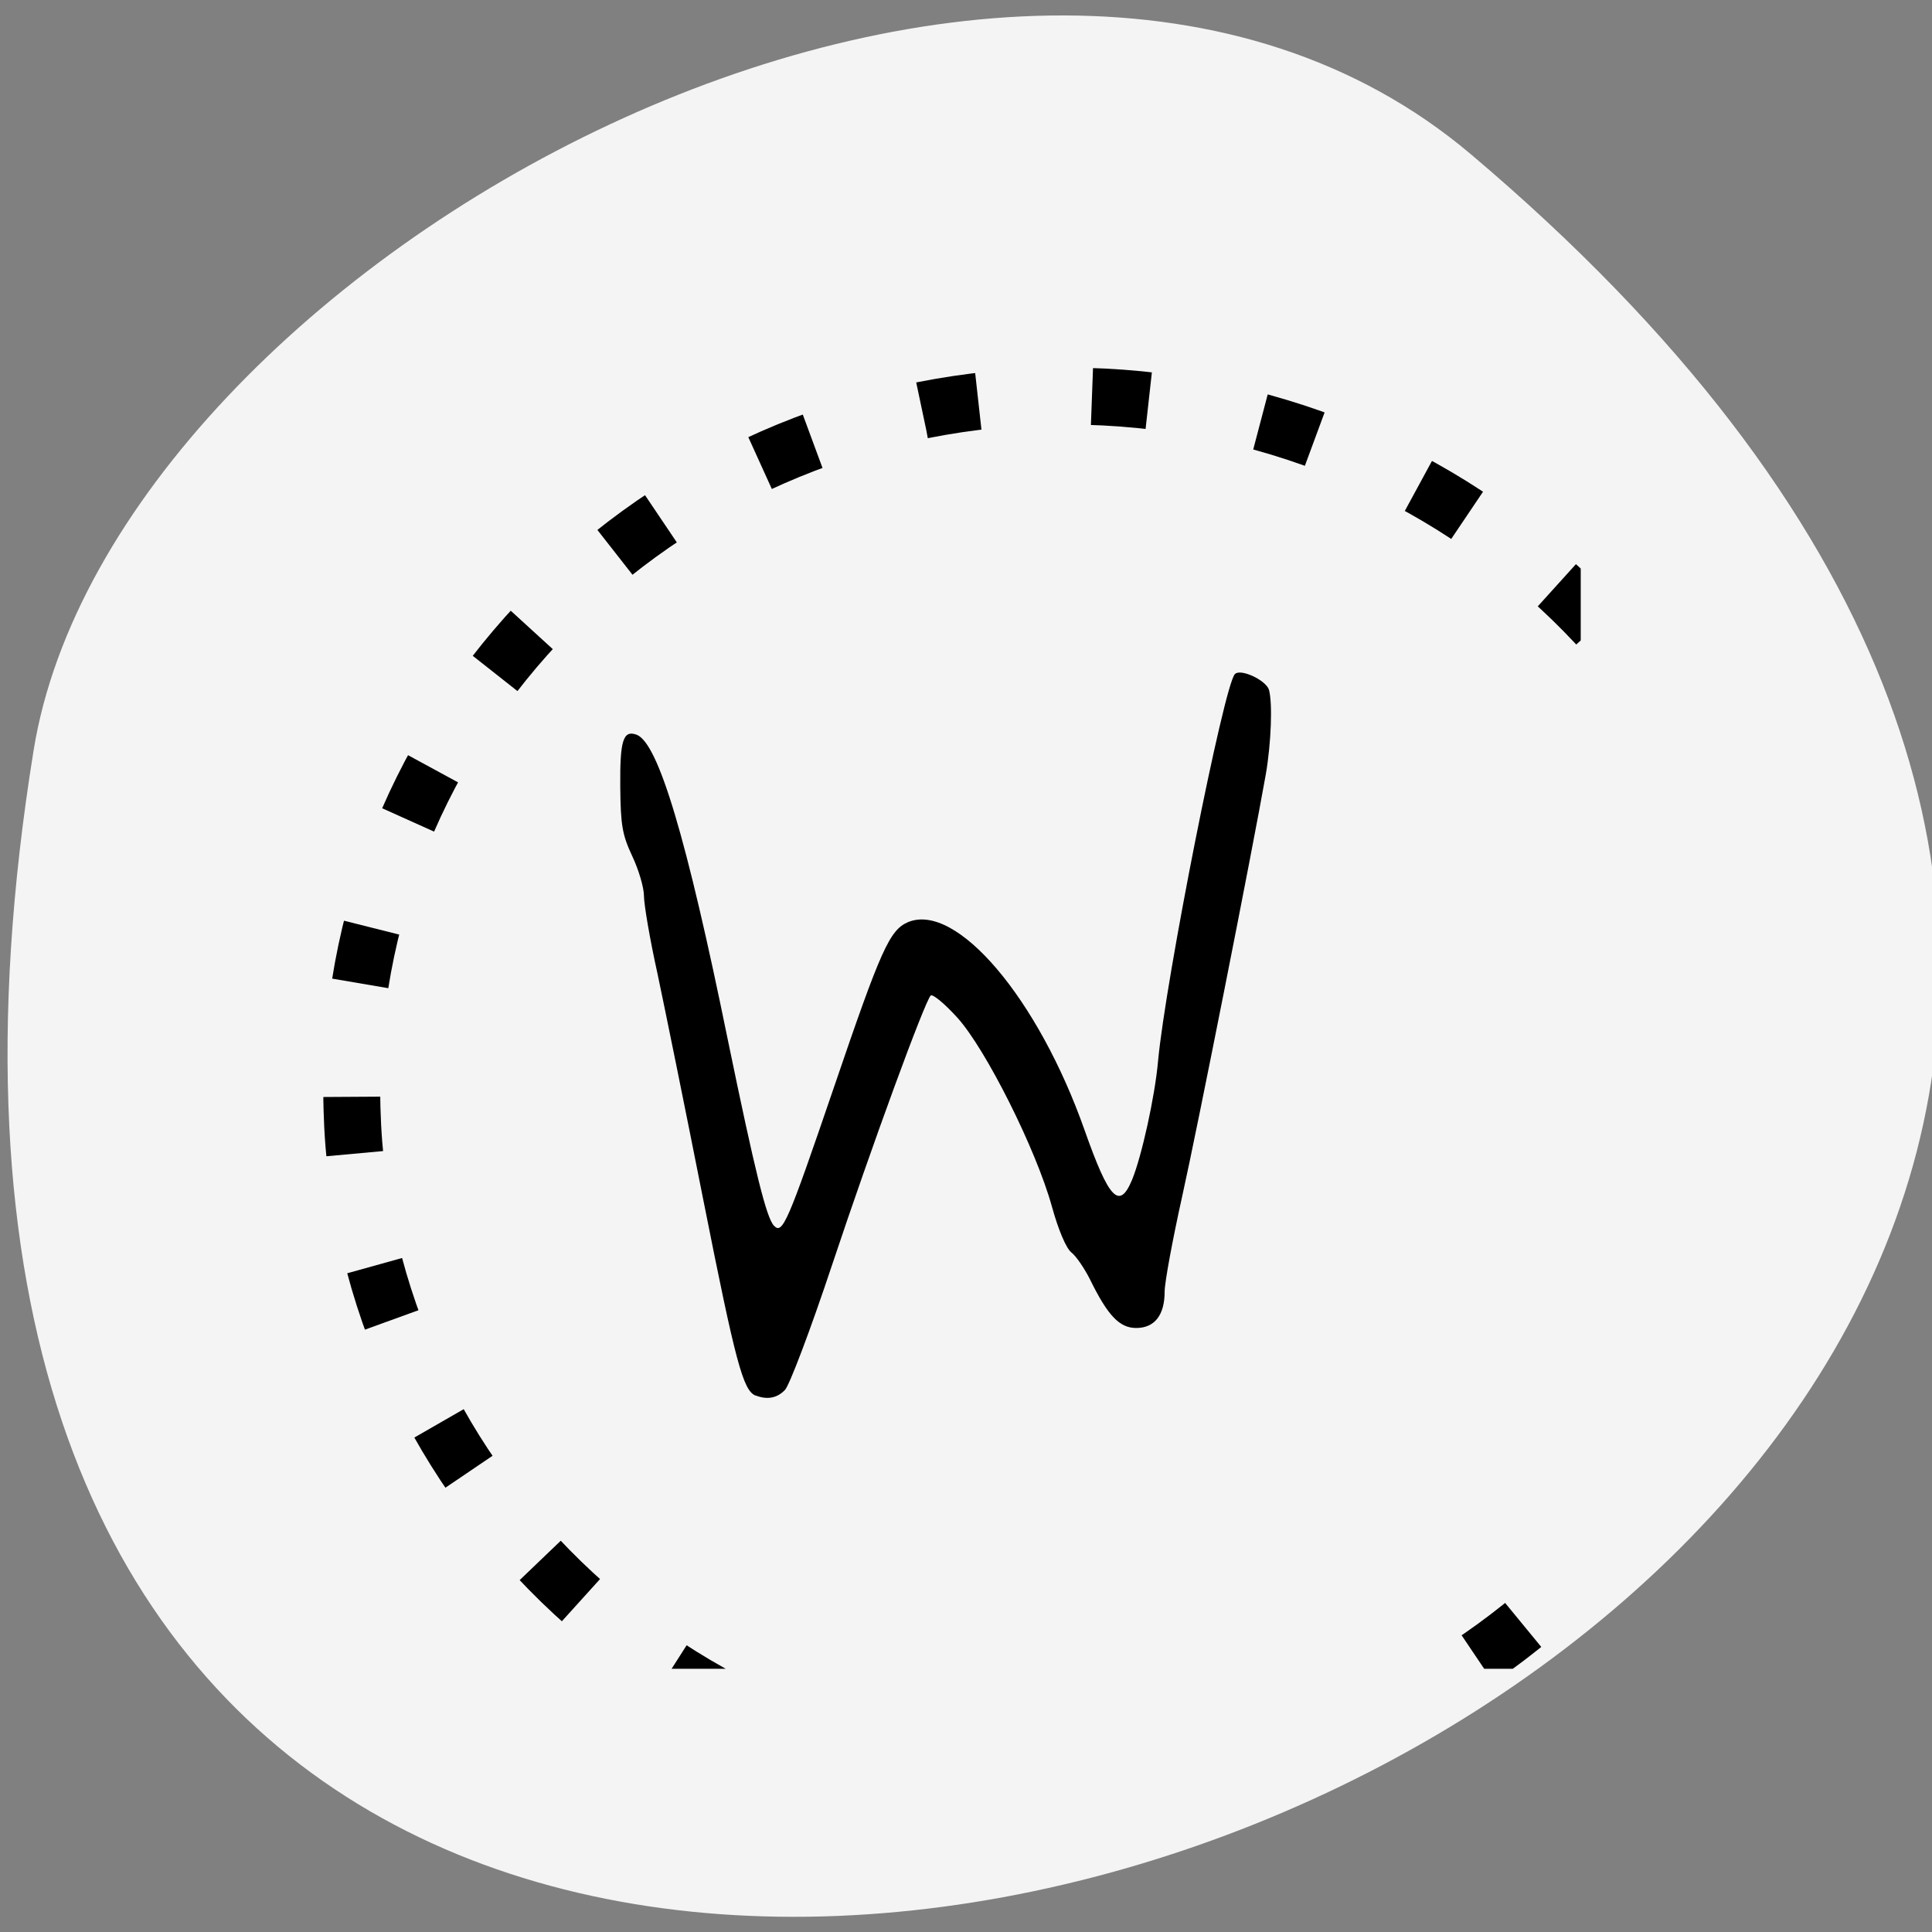 <svg xmlns="http://www.w3.org/2000/svg" viewBox="0 0 22 22"><rect x="0" y="0" width="22" height="22" fill="#808080" stroke="none"/><defs><clipPath id="0"><path d="m 3 4.03 h 15 v 14.973 h -15"/></clipPath></defs><path d="m 16.746 1.754 c 19.363 16.355 -20.453 32.09 -16.363 6.789 c 0.898 -5.547 11.145 -11.195 16.363 -6.789" fill="#f4f4f4"/><g clip-path="url(#0)"><path d="m 17239.45 9093.32 c 0 -4364.31 -3648.41 -7908.06 -8140.89 -7908.06 c -4497.09 0 -8140.89 3543.75 -8140.89 7908.06 c 0 4368.82 3643.8 7908.06 8140.89 7908.06 c 4492.48 0 8140.89 -3539.24 8140.89 -7908.06" transform="matrix(0.001 0 0 0.001 3.048 3.325)" stroke-dasharray="648.296 1296.59" fill="#f4f4f4" fill-rule="evenodd" stroke="#000" stroke-linejoin="round" stroke-width="648.3"/></g><path d="m 8.602 15.891 c -0.141 -0.059 -0.227 -0.383 -0.59 -2.211 c -0.207 -1.047 -0.445 -2.215 -0.527 -2.602 c -0.086 -0.387 -0.152 -0.781 -0.152 -0.875 c 0 -0.094 -0.059 -0.297 -0.133 -0.453 c -0.113 -0.242 -0.133 -0.348 -0.137 -0.793 c -0.004 -0.523 0.031 -0.648 0.188 -0.59 c 0.246 0.098 0.566 1.168 1.035 3.465 c 0.313 1.516 0.441 2.035 0.527 2.125 c 0.098 0.102 0.152 -0.02 0.684 -1.578 c 0.535 -1.57 0.633 -1.789 0.844 -1.879 c 0.551 -0.227 1.48 0.867 2.01 2.371 c 0.277 0.785 0.395 0.91 0.539 0.566 c 0.109 -0.262 0.262 -0.953 0.297 -1.355 c 0.086 -0.926 0.75 -4.281 0.875 -4.406 c 0.063 -0.066 0.348 0.066 0.387 0.176 c 0.043 0.148 0.027 0.605 -0.035 0.965 c -0.156 0.883 -0.781 4.04 -0.953 4.809 c -0.109 0.492 -0.199 0.977 -0.199 1.082 c 0 0.266 -0.113 0.414 -0.324 0.414 c -0.191 0 -0.324 -0.141 -0.527 -0.555 c -0.063 -0.125 -0.156 -0.262 -0.211 -0.305 c -0.059 -0.047 -0.148 -0.254 -0.223 -0.527 c -0.18 -0.648 -0.75 -1.785 -1.074 -2.145 c -0.145 -0.16 -0.281 -0.273 -0.305 -0.254 c -0.07 0.074 -0.668 1.703 -1.125 3.074 c -0.242 0.727 -0.484 1.367 -0.535 1.418 c -0.09 0.094 -0.203 0.113 -0.332 0.063" fill-rule="evenodd"/></svg>